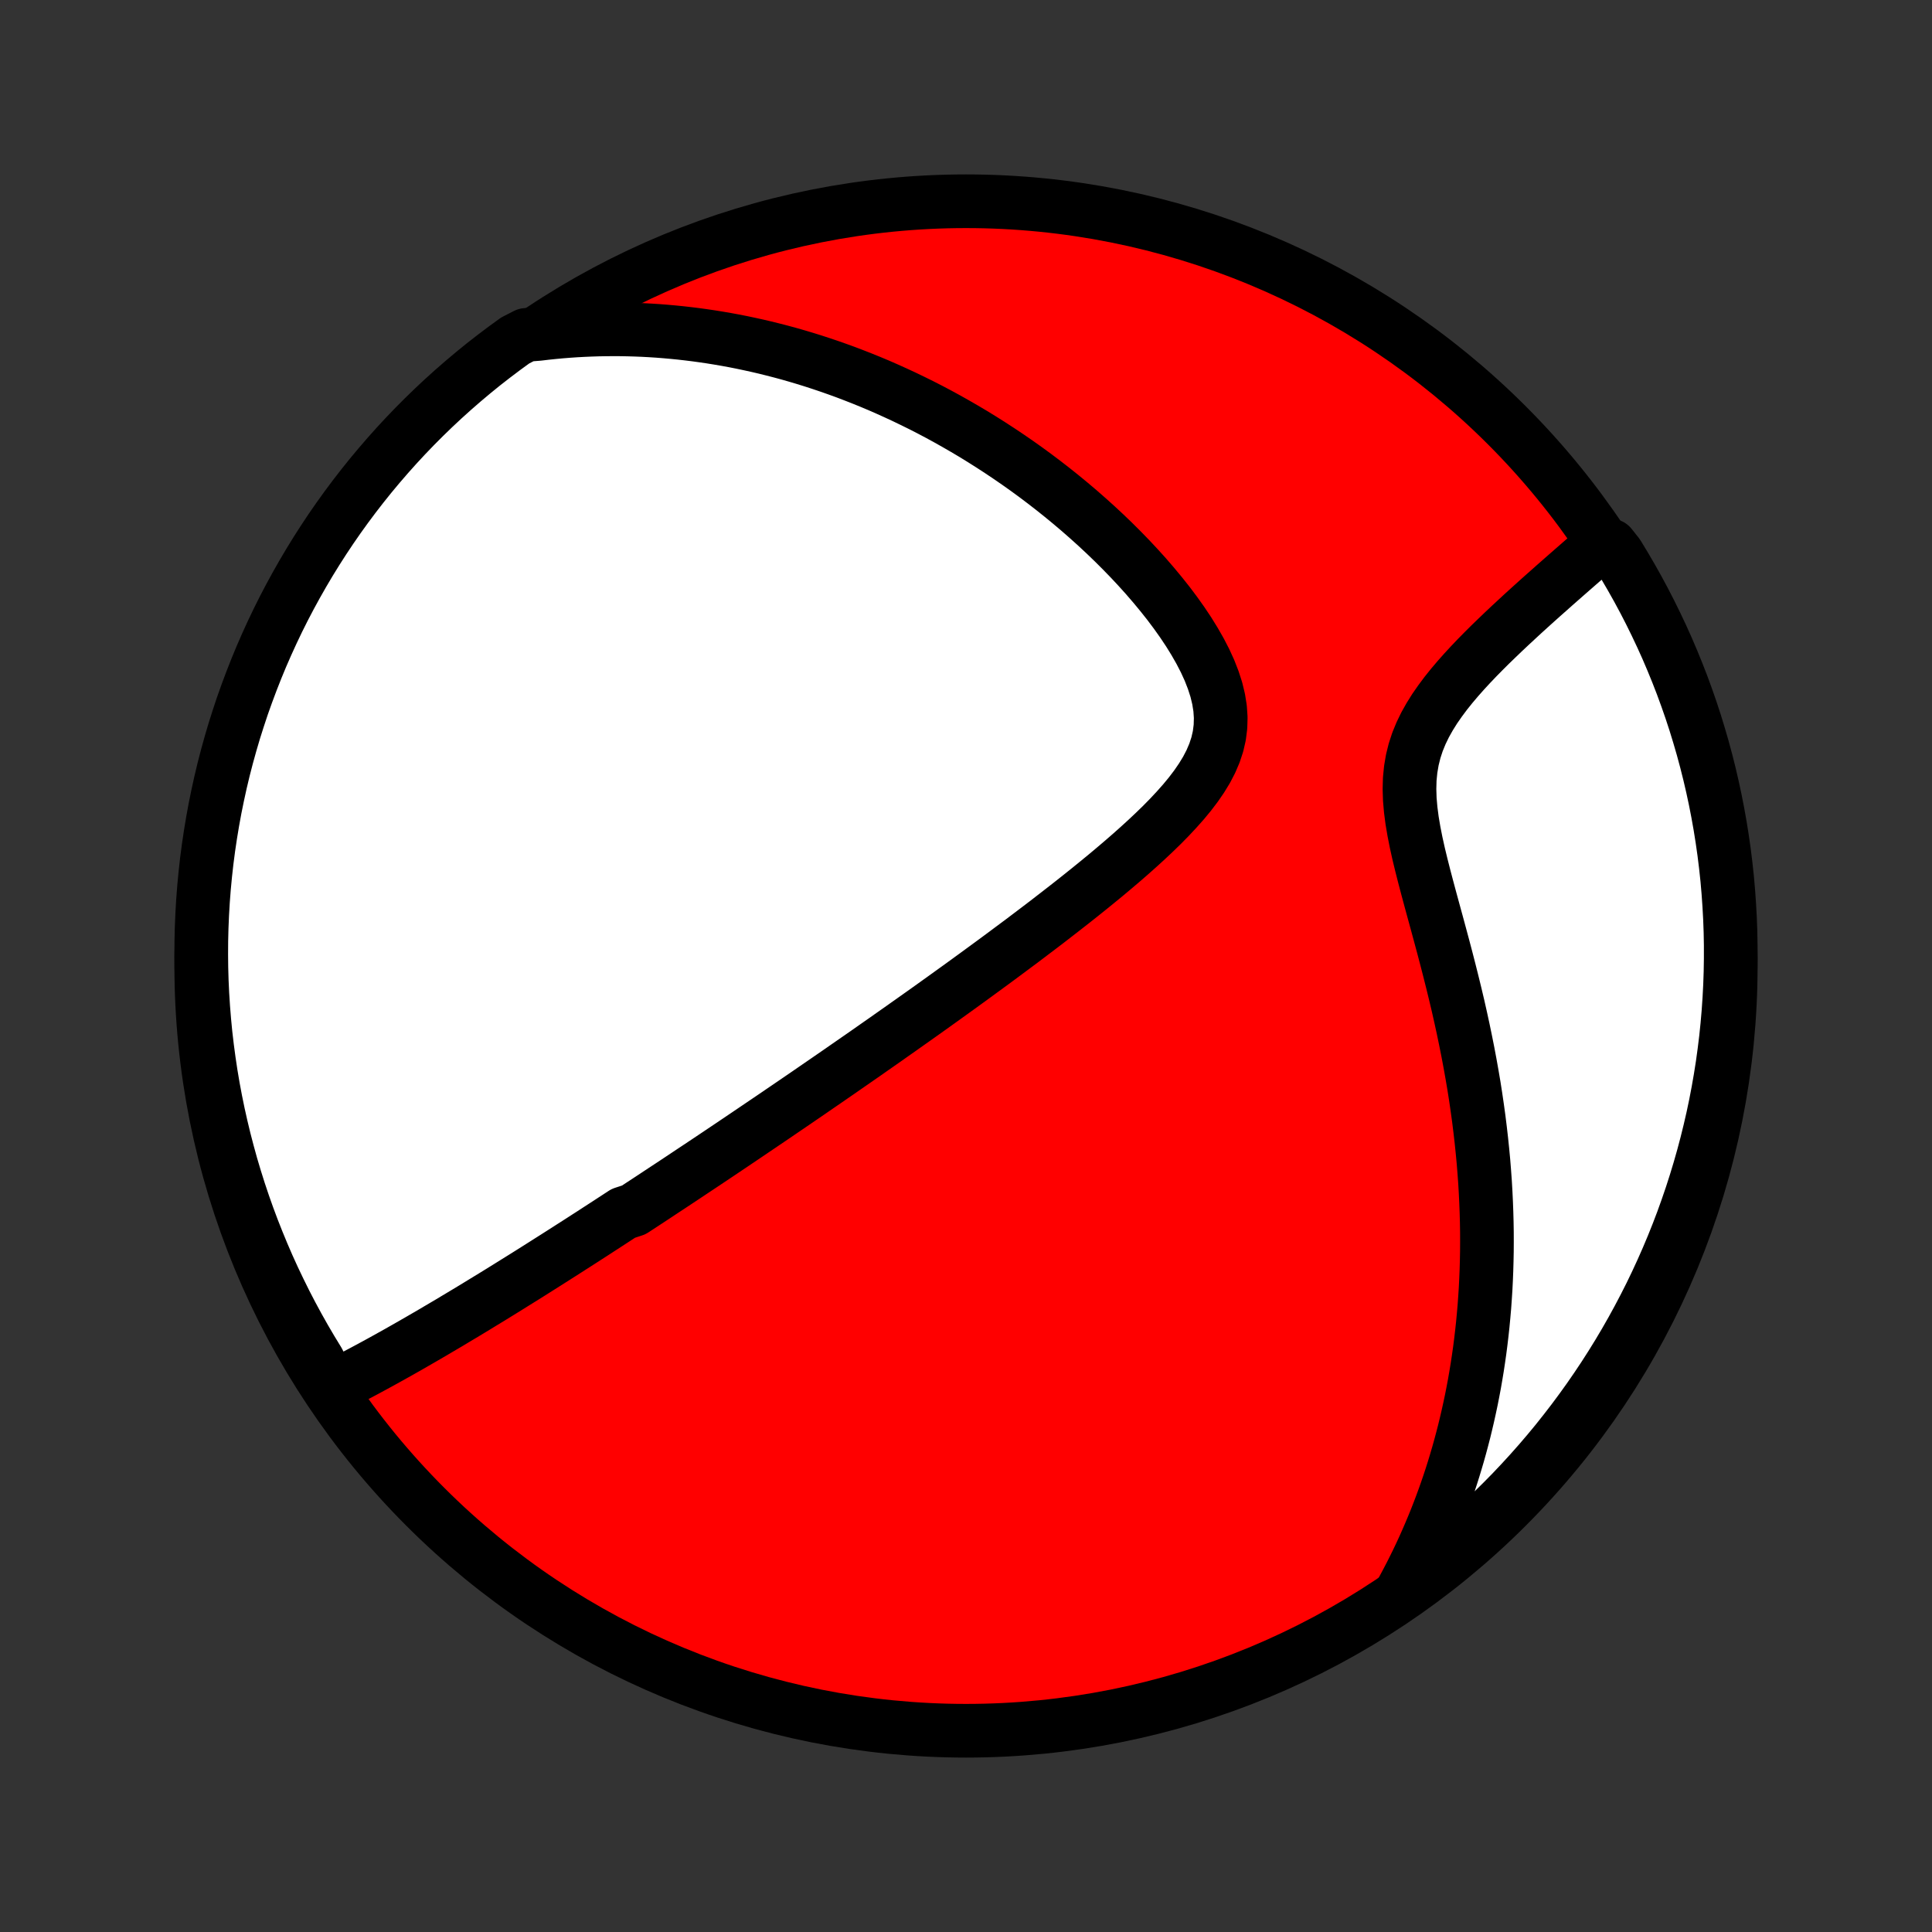 <?xml version="1.0" encoding="utf-8" standalone="no"?>
<!DOCTYPE svg PUBLIC "-//W3C//DTD SVG 1.1//EN"
  "http://www.w3.org/Graphics/SVG/1.1/DTD/svg11.dtd">
<!-- Created with matplotlib (http://matplotlib.org/) -->
<svg height="72pt" version="1.1" viewBox="0 0 72 72" width="72pt" xmlns="http://www.w3.org/2000/svg" xmlns:xlink="http://www.w3.org/1999/xlink">
 <rect x="0" y="0" width="72" height="72" fill="#333333" stroke="none"/>
 <defs>
  <style type="text/css">
*{stroke-linecap:butt;stroke-linejoin:round;}
  </style>
 </defs>
 <g id="figure_1">
  <g id="patch_1">
   <path d="
M0 72
L72 72
L72 0
L0 0
z
" style="fill:none;"/>
  </g>
  <g id="axes_1">
   <g id="PatchCollection_1">
    <defs>
     <path d="
M36 -7.5
C43.558 -7.5 50.808 -10.503 56.153 -15.848
C61.497 -21.192 64.5 -28.442 64.5 -36
C64.5 -43.558 61.497 -50.808 56.153 -56.153
C50.808 -61.497 43.558 -64.5 36 -64.5
C28.442 -64.5 21.192 -61.497 15.848 -56.153
C10.503 -50.808 7.5 -43.558 7.5 -36
C7.5 -28.442 10.503 -21.192 15.848 -15.848
C21.192 -10.503 28.442 -7.5 36 -7.5
z
" id="C0_0_a811fe30f3"/>
     <path d="
M12.354 -20.28
L12.585 -20.396
L12.815 -20.512
L13.043 -20.63
L13.271 -20.749
L13.497 -20.868
L13.721 -20.988
L13.945 -21.109
L14.167 -21.23
L14.388 -21.352
L14.607 -21.474
L14.826 -21.596
L15.043 -21.719
L15.259 -21.842
L15.473 -21.965
L15.687 -22.088
L15.899 -22.211
L16.11 -22.334
L16.32 -22.458
L16.529 -22.581
L16.738 -22.704
L16.944 -22.828
L17.15 -22.951
L17.355 -23.074
L17.559 -23.197
L17.762 -23.32
L17.964 -23.444
L18.166 -23.567
L18.366 -23.689
L18.566 -23.812
L18.765 -23.935
L18.963 -24.058
L19.16 -24.181
L19.358 -24.304
L19.554 -24.426
L19.75 -24.549
L19.945 -24.672
L20.14 -24.795
L20.334 -24.918
L20.528 -25.041
L20.722 -25.164
L20.915 -25.287
L21.108 -25.41
L21.301 -25.534
L21.494 -25.657
L21.687 -25.781
L21.879 -25.905
L22.072 -26.029
L22.264 -26.154
L22.457 -26.279
L22.65 -26.404
L22.843 -26.53
L23.035 -26.655
L23.229 -26.782
L23.616 -26.909
L23.811 -27.036
L24.005 -27.163
L24.2 -27.291
L24.396 -27.42
L24.592 -27.55
L24.789 -27.68
L24.987 -27.81
L25.185 -27.941
L25.384 -28.073
L25.584 -28.206
L25.785 -28.34
L25.987 -28.474
L26.19 -28.609
L26.394 -28.745
L26.599 -28.882
L26.805 -29.02
L27.012 -29.159
L27.221 -29.299
L27.43 -29.44
L27.642 -29.583
L27.854 -29.726
L28.068 -29.871
L28.284 -30.017
L28.501 -30.164
L28.72 -30.312
L28.941 -30.462
L29.163 -30.614
L29.388 -30.767
L29.614 -30.921
L29.842 -31.077
L30.072 -31.234
L30.304 -31.394
L30.538 -31.555
L30.774 -31.717
L31.013 -31.882
L31.254 -32.048
L31.497 -32.217
L31.742 -32.387
L31.99 -32.559
L32.241 -32.733
L32.493 -32.91
L32.749 -33.089
L33.007 -33.269
L33.267 -33.453
L33.531 -33.638
L33.796 -33.826
L34.065 -34.016
L34.336 -34.208
L34.61 -34.403
L34.887 -34.601
L35.166 -34.801
L35.448 -35.004
L35.733 -35.209
L36.02 -35.417
L36.31 -35.628
L36.603 -35.842
L36.898 -36.058
L37.196 -36.277
L37.495 -36.499
L37.797 -36.724
L38.102 -36.951
L38.407 -37.182
L38.715 -37.415
L39.025 -37.651
L39.335 -37.891
L39.647 -38.133
L39.959 -38.377
L40.272 -38.625
L40.585 -38.876
L40.898 -39.13
L41.21 -39.386
L41.52 -39.646
L41.828 -39.908
L42.133 -40.173
L42.435 -40.442
L42.732 -40.713
L43.024 -40.988
L43.309 -41.265
L43.585 -41.546
L43.851 -41.831
L44.106 -42.118
L44.347 -42.41
L44.572 -42.706
L44.778 -43.006
L44.964 -43.311
L45.125 -43.621
L45.26 -43.937
L45.366 -44.258
L45.441 -44.585
L45.483 -44.917
L45.493 -45.256
L45.47 -45.6
L45.414 -45.949
L45.329 -46.301
L45.214 -46.657
L45.074 -47.016
L44.91 -47.375
L44.724 -47.735
L44.519 -48.094
L44.298 -48.452
L44.061 -48.807
L43.811 -49.159
L43.55 -49.507
L43.278 -49.85
L42.997 -50.189
L42.709 -50.523
L42.413 -50.851
L42.112 -51.173
L41.805 -51.489
L41.494 -51.799
L41.179 -52.102
L40.861 -52.398
L40.539 -52.688
L40.216 -52.971
L39.89 -53.247
L39.563 -53.516
L39.235 -53.778
L38.906 -54.033
L38.577 -54.281
L38.247 -54.522
L37.917 -54.756
L37.587 -54.983
L37.257 -55.204
L36.928 -55.418
L36.599 -55.626
L36.272 -55.827
L35.945 -56.021
L35.619 -56.209
L35.294 -56.392
L34.971 -56.568
L34.649 -56.738
L34.328 -56.902
L34.008 -57.06
L33.69 -57.213
L33.373 -57.36
L33.058 -57.502
L32.745 -57.639
L32.433 -57.77
L32.122 -57.896
L31.813 -58.017
L31.506 -58.134
L31.2 -58.245
L30.895 -58.352
L30.592 -58.454
L30.291 -58.552
L29.991 -58.645
L29.692 -58.734
L29.395 -58.819
L29.099 -58.899
L28.804 -58.975
L28.511 -59.048
L28.219 -59.116
L27.928 -59.18
L27.639 -59.241
L27.35 -59.298
L27.062 -59.351
L26.776 -59.4
L26.491 -59.446
L26.206 -59.488
L25.922 -59.527
L25.639 -59.562
L25.357 -59.594
L25.076 -59.622
L24.795 -59.647
L24.515 -59.669
L24.235 -59.687
L23.956 -59.702
L23.677 -59.713
L23.398 -59.721
L23.12 -59.726
L22.842 -59.727
L22.565 -59.725
L22.287 -59.72
L22.01 -59.711
L21.732 -59.699
L21.455 -59.684
L21.177 -59.665
L20.9 -59.643
L20.622 -59.617
L20.343 -59.588
L20.065 -59.555
L19.605 -59.519
L19.2 -59.312
L18.801 -59.022
L18.407 -58.725
L18.018 -58.422
L17.635 -58.111
L17.258 -57.794
L16.886 -57.47
L16.52 -57.14
L16.16 -56.803
L15.806 -56.46
L15.458 -56.111
L15.116 -55.755
L14.781 -55.394
L14.452 -55.026
L14.13 -54.653
L13.814 -54.274
L13.505 -53.889
L13.203 -53.499
L12.908 -53.104
L12.62 -52.704
L12.339 -52.298
L12.066 -51.888
L11.799 -51.472
L11.54 -51.052
L11.289 -50.628
L11.045 -50.199
L10.808 -49.765
L10.579 -49.328
L10.358 -48.886
L10.145 -48.44
L9.94 -47.991
L9.742 -47.538
L9.553 -47.081
L9.372 -46.621
L9.199 -46.158
L9.033 -45.692
L8.877 -45.222
L8.728 -44.751
L8.588 -44.276
L8.456 -43.799
L8.332 -43.319
L8.217 -42.837
L8.111 -42.353
L8.012 -41.867
L7.923 -41.38
L7.842 -40.891
L7.769 -40.4
L7.705 -39.908
L7.65 -39.414
L7.603 -38.92
L7.565 -38.425
L7.536 -37.929
L7.515 -37.432
L7.503 -36.935
L7.5 -36.438
L7.505 -35.941
L7.519 -35.443
L7.542 -34.946
L7.574 -34.449
L7.614 -33.953
L7.662 -33.457
L7.72 -32.962
L7.786 -32.468
L7.86 -31.975
L7.943 -31.483
L8.035 -30.993
L8.135 -30.504
L8.244 -30.017
L8.361 -29.531
L8.487 -29.048
L8.62 -28.566
L8.763 -28.087
L8.913 -27.611
L9.072 -27.137
L9.239 -26.665
L9.414 -26.197
L9.598 -25.731
L9.789 -25.269
L9.988 -24.809
L10.195 -24.354
L10.411 -23.902
L10.633 -23.453
L10.864 -23.008
L11.102 -22.568
L11.348 -22.131
L11.601 -21.699
L11.862 -21.271
z
" id="C0_1_5cf973a877"/>
     <path d="
M52.176 -12.576
L52.312 -12.823
L52.444 -13.071
L52.574 -13.32
L52.7 -13.571
L52.824 -13.823
L52.944 -14.076
L53.062 -14.331
L53.176 -14.588
L53.288 -14.846
L53.397 -15.105
L53.504 -15.367
L53.607 -15.63
L53.708 -15.895
L53.806 -16.162
L53.901 -16.43
L53.994 -16.701
L54.084 -16.974
L54.171 -17.249
L54.255 -17.526
L54.337 -17.805
L54.416 -18.087
L54.492 -18.371
L54.566 -18.657
L54.636 -18.946
L54.704 -19.238
L54.769 -19.532
L54.832 -19.829
L54.891 -20.128
L54.948 -20.431
L55.001 -20.737
L55.052 -21.045
L55.099 -21.357
L55.144 -21.672
L55.185 -21.99
L55.223 -22.311
L55.258 -22.635
L55.289 -22.963
L55.318 -23.295
L55.342 -23.63
L55.364 -23.968
L55.381 -24.311
L55.395 -24.656
L55.405 -25.006
L55.412 -25.359
L55.414 -25.716
L55.413 -26.078
L55.407 -26.442
L55.397 -26.811
L55.383 -27.184
L55.365 -27.561
L55.343 -27.941
L55.315 -28.325
L55.284 -28.714
L55.247 -29.106
L55.206 -29.502
L55.16 -29.901
L55.11 -30.305
L55.054 -30.712
L54.994 -31.122
L54.929 -31.537
L54.858 -31.954
L54.783 -32.374
L54.703 -32.798
L54.618 -33.224
L54.529 -33.653
L54.435 -34.084
L54.337 -34.518
L54.234 -34.953
L54.127 -35.39
L54.017 -35.828
L53.904 -36.267
L53.788 -36.707
L53.67 -37.146
L53.551 -37.586
L53.431 -38.024
L53.312 -38.461
L53.195 -38.896
L53.081 -39.328
L52.972 -39.757
L52.869 -40.182
L52.776 -40.601
L52.694 -41.015
L52.625 -41.422
L52.573 -41.822
L52.539 -42.213
L52.527 -42.595
L52.537 -42.967
L52.573 -43.329
L52.633 -43.681
L52.718 -44.023
L52.827 -44.355
L52.959 -44.677
L53.111 -44.99
L53.282 -45.294
L53.468 -45.591
L53.669 -45.88
L53.88 -46.163
L54.101 -46.439
L54.33 -46.709
L54.564 -46.973
L54.803 -47.232
L55.045 -47.486
L55.29 -47.735
L55.535 -47.979
L55.782 -48.218
L56.027 -48.453
L56.272 -48.684
L56.516 -48.91
L56.757 -49.133
L56.997 -49.351
L57.234 -49.565
L57.468 -49.775
L57.7 -49.98
L57.928 -50.183
L58.153 -50.381
L58.374 -50.575
L58.592 -50.766
L58.806 -50.953
L59.017 -51.137
L59.224 -51.317
L59.427 -51.494
L60.024 -51.667
L60.288 -51.334
L60.544 -50.912
L60.793 -50.486
L61.035 -50.055
L61.269 -49.62
L61.495 -49.181
L61.713 -48.738
L61.924 -48.291
L62.127 -47.841
L62.321 -47.387
L62.508 -46.929
L62.687 -46.468
L62.857 -46.004
L63.02 -45.536
L63.174 -45.066
L63.319 -44.593
L63.457 -44.118
L63.586 -43.64
L63.707 -43.159
L63.819 -42.677
L63.923 -42.192
L64.018 -41.706
L64.105 -41.218
L64.183 -40.728
L64.253 -40.237
L64.314 -39.744
L64.367 -39.25
L64.41 -38.756
L64.445 -38.26
L64.472 -37.764
L64.49 -37.267
L64.499 -36.77
L64.499 -36.273
L64.491 -35.776
L64.474 -35.278
L64.448 -34.781
L64.414 -34.284
L64.371 -33.788
L64.32 -33.293
L64.259 -32.798
L64.191 -32.304
L64.113 -31.811
L64.027 -31.32
L63.933 -30.83
L63.83 -30.342
L63.718 -29.855
L63.598 -29.37
L63.47 -28.888
L63.333 -28.407
L63.188 -27.929
L63.035 -27.453
L62.873 -26.98
L62.704 -26.509
L62.526 -26.042
L62.34 -25.577
L62.146 -25.116
L61.944 -24.658
L61.734 -24.203
L61.517 -23.752
L61.291 -23.305
L61.058 -22.862
L60.817 -22.422
L60.569 -21.987
L60.313 -21.556
L60.05 -21.13
L59.779 -20.707
L59.501 -20.29
L59.216 -19.877
L58.924 -19.47
L58.625 -19.067
L58.319 -18.67
L58.007 -18.277
L57.687 -17.89
L57.361 -17.509
L57.029 -17.134
L56.69 -16.764
L56.345 -16.399
L55.993 -16.041
L55.636 -15.689
L55.272 -15.344
L54.903 -15.004
L54.528 -14.671
L54.147 -14.344
L53.761 -14.024
L53.369 -13.711
L52.972 -13.404
z
" id="C0_2_f566dd19db"/>
    </defs>
    <g clip-path="url(#p1bffca34e9)">
     <use style="fill:#ff0000;stroke:#000000;stroke-width:2.0;" x="0.0" xlink:href="#C0_0_a811fe30f3" y="72.0"/>
    </g>
    <g clip-path="url(#p1bffca34e9)">
     <use style="fill:#ffffff;stroke:#000000;stroke-width:2.0;" x="0.0" xlink:href="#C0_1_5cf973a877" y="72.0"/>
    </g>
    <g clip-path="url(#p1bffca34e9)">
     <use style="fill:#ffffff;stroke:#000000;stroke-width:2.0;" x="0.0" xlink:href="#C0_2_f566dd19db" y="72.0"/>
    </g>
   </g>
  </g>
 </g>
 <defs>
  <clipPath id="p1bffca34e9">
   <rect height="72.0" width="72.0" x="0.0" y="0.0"/>
  </clipPath>
 </defs>
</svg>
